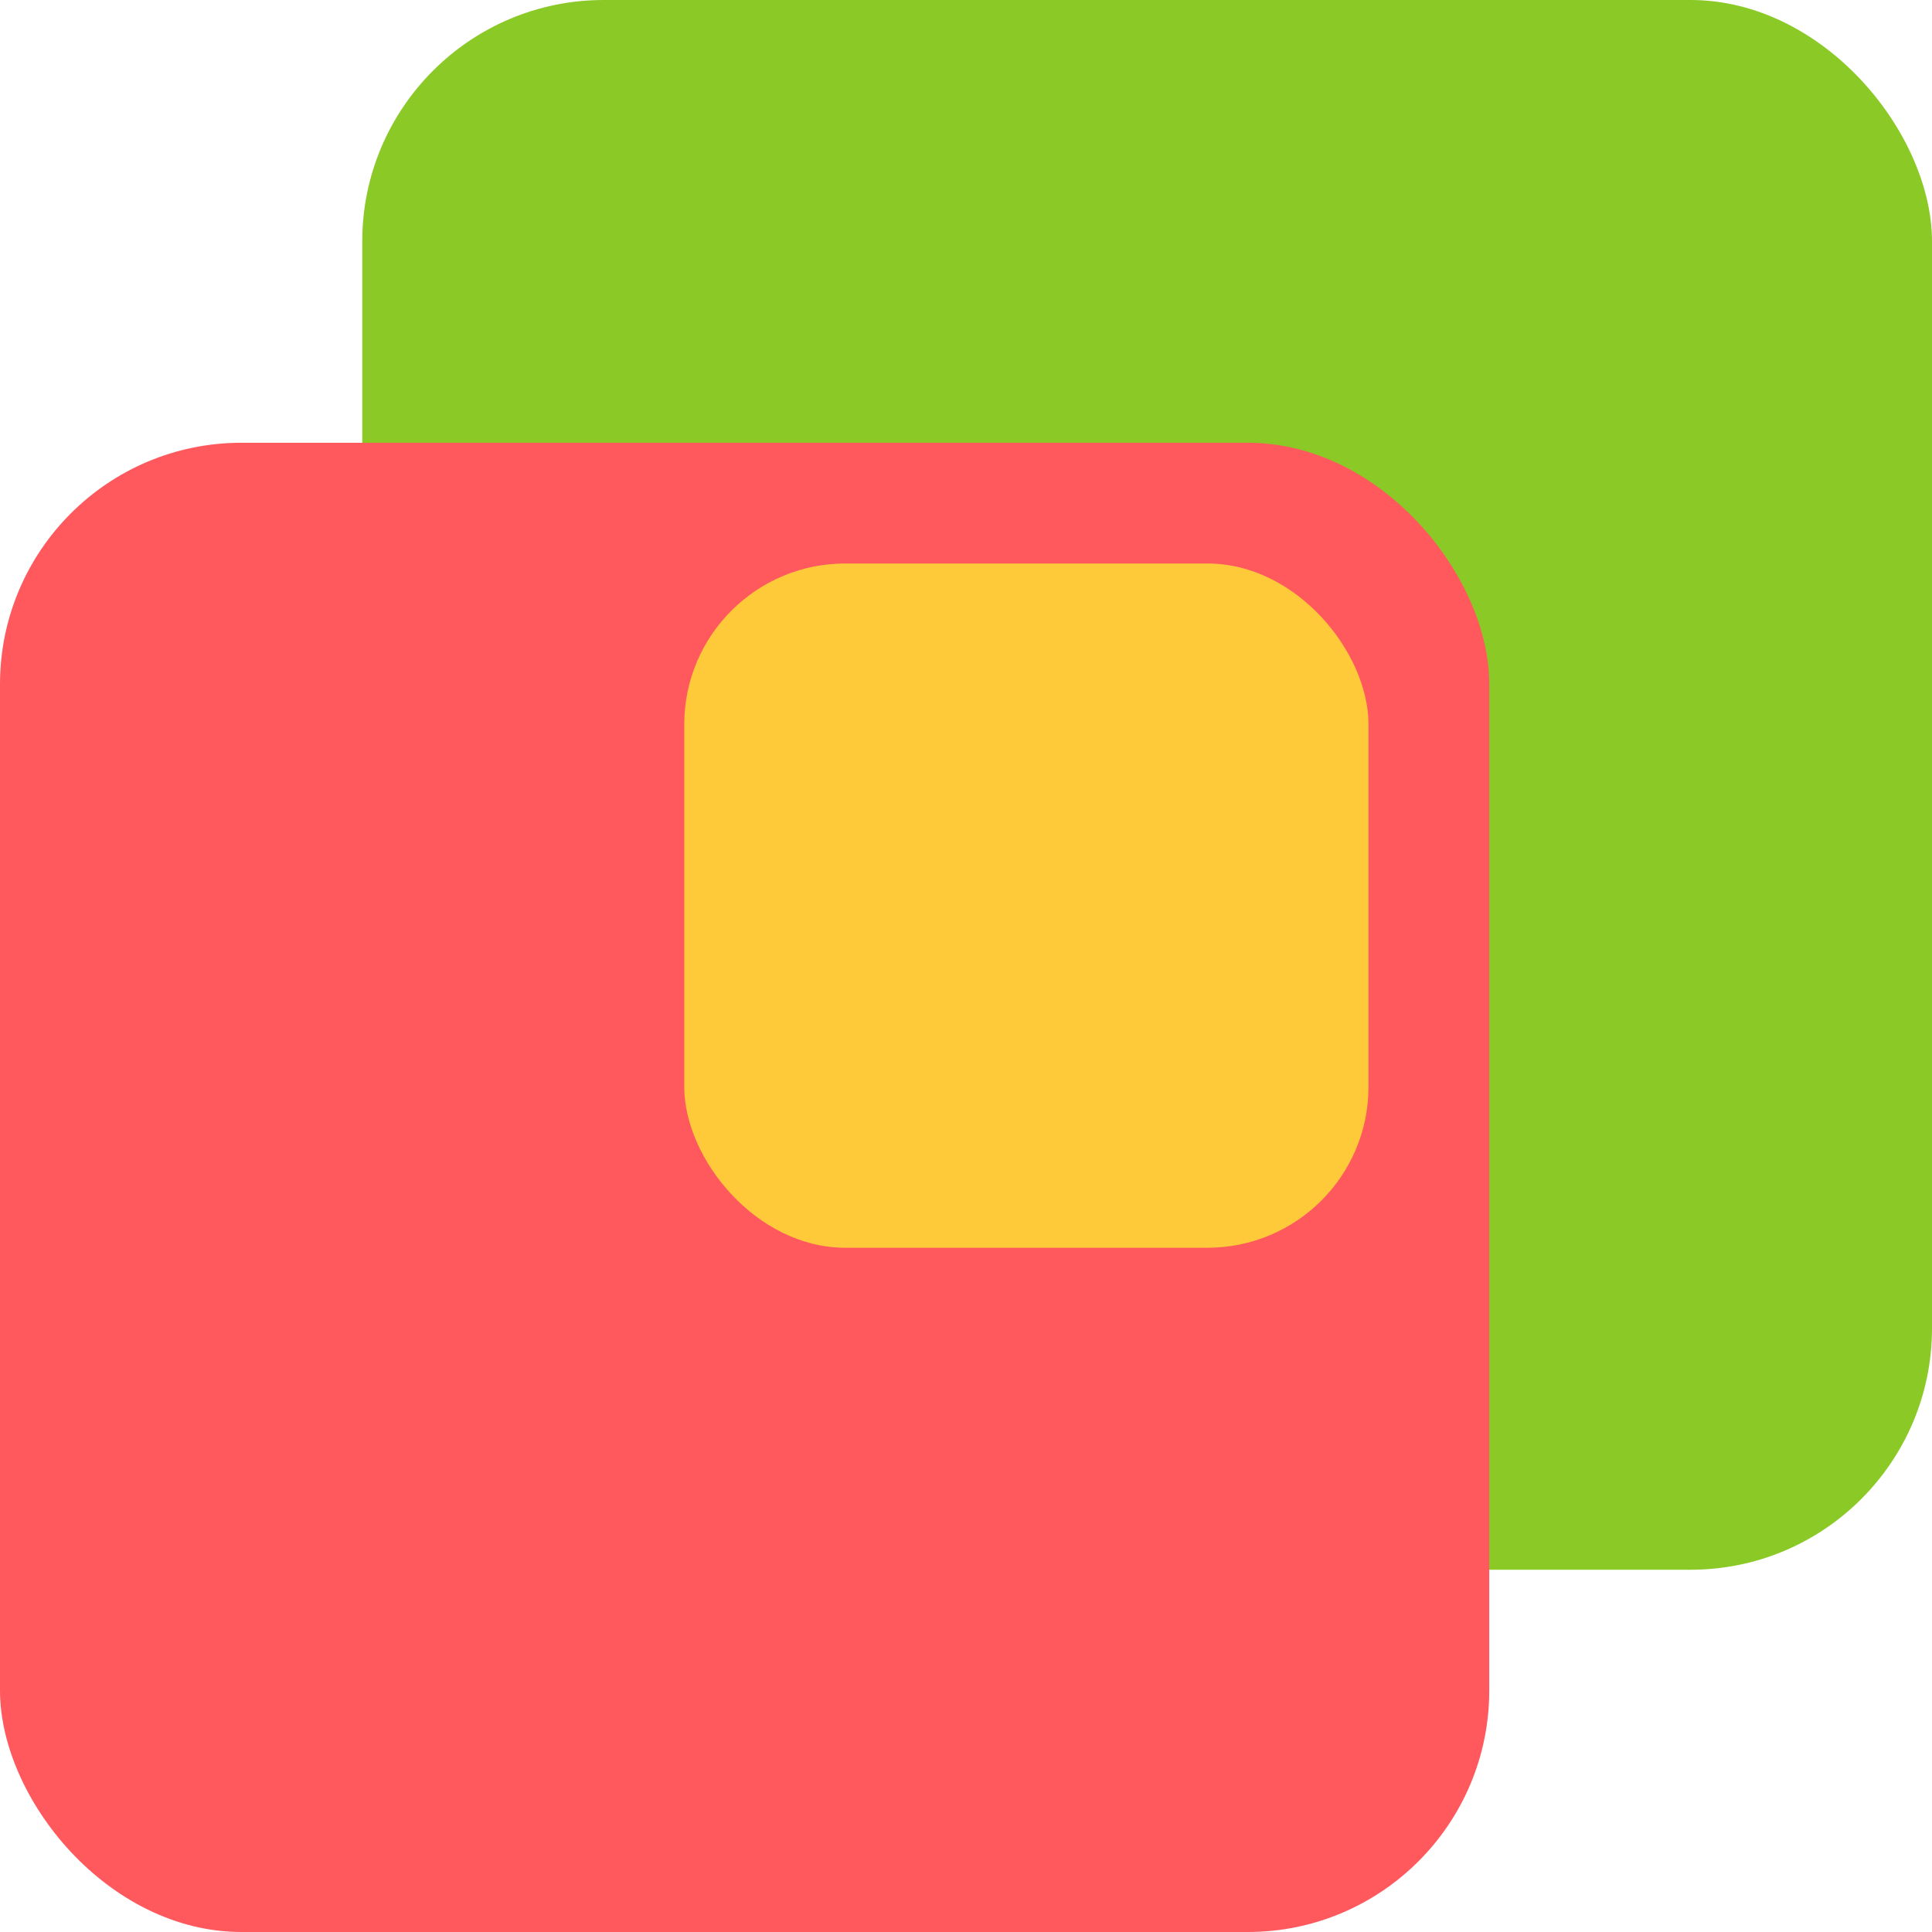 <svg width="48" height="48" viewBox="0 0 48 48" fill="none" xmlns="http://www.w3.org/2000/svg">
<g clip-path="url(#clip0_7_2)">
<rect x="9" width="39" height="39" rx="6" fill="#8AC926"/>
<rect y="11" width="37" height="37" rx="6" fill="#FF595E"/>
<rect x="17" y="14" width="17" height="17" rx="4" fill="#FFCA3A"/>
</g>
<defs>
<clipPath id="clip0_7_2">
<rect width="48" height="48" fill="white"/>
</clipPath>
</defs>
</svg>
